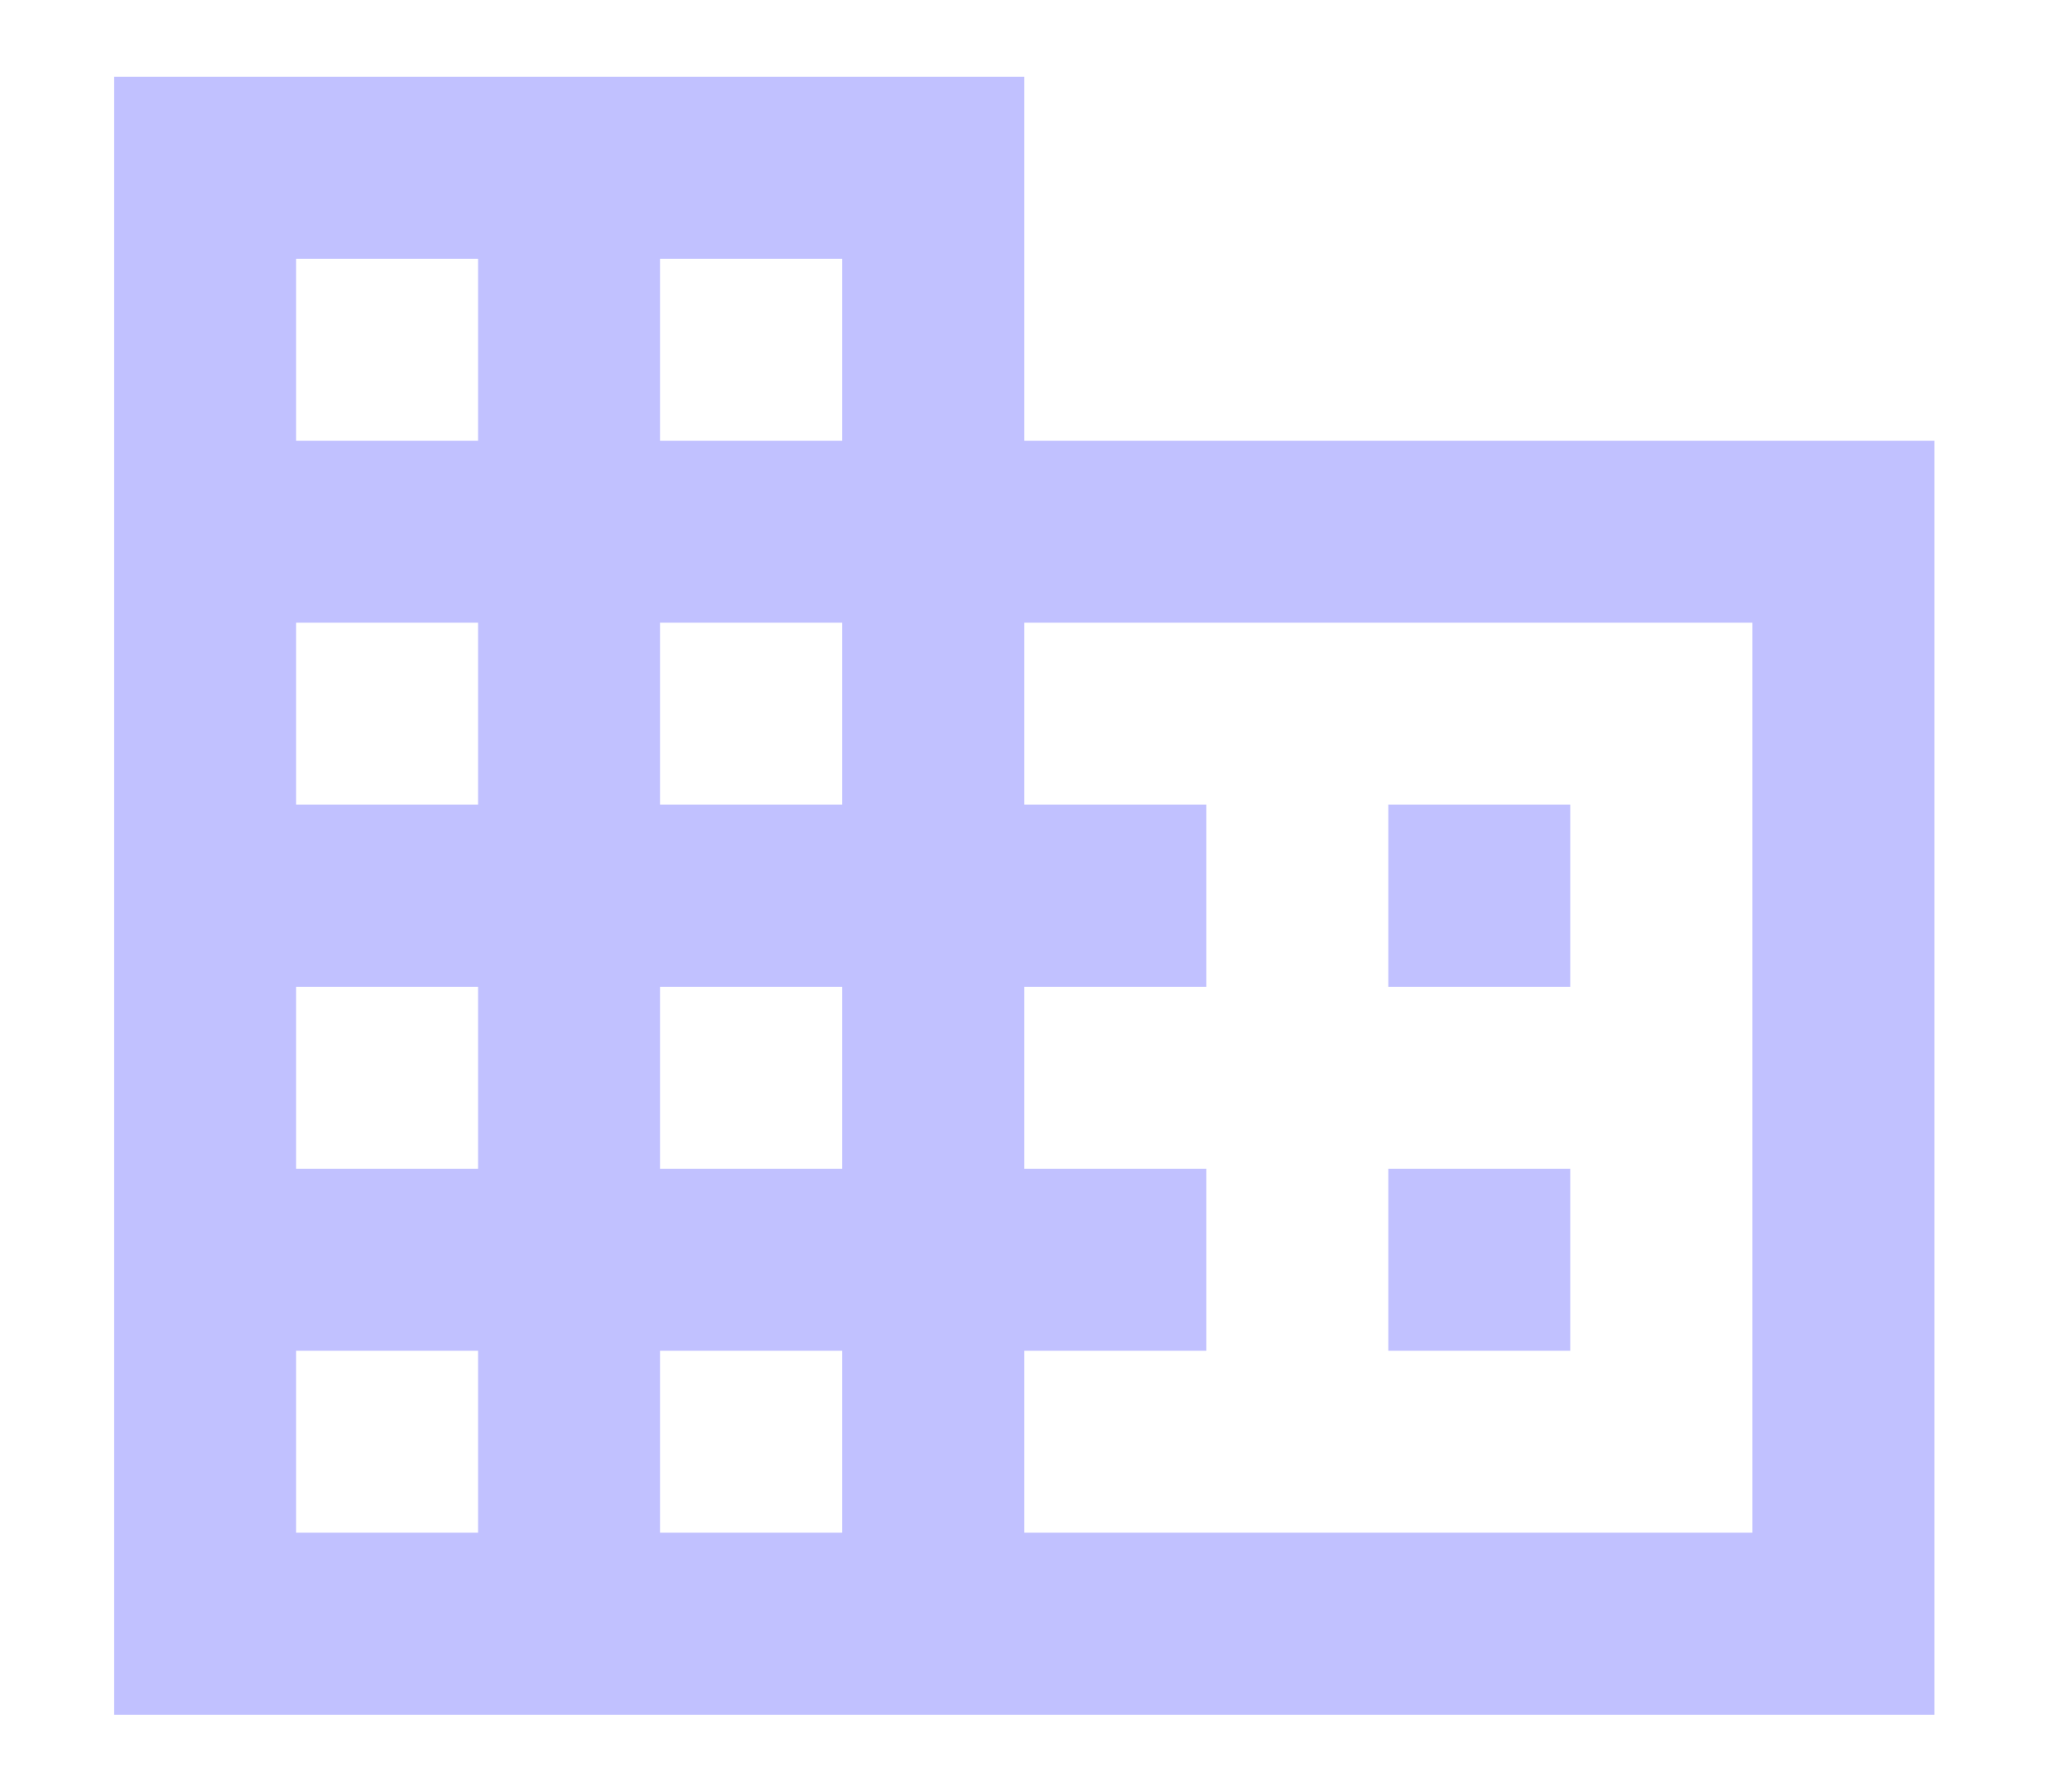 <svg width="16" height="14" viewBox="0 0 16 14" fill="none" xmlns="http://www.w3.org/2000/svg">
<path d="M8.002 3.444V0.6H0.891V13.4H15.113V3.444H8.002ZM3.735 11.977H2.313V10.555H3.735V11.977ZM3.735 9.133H2.313V7.711H3.735V9.133ZM3.735 6.288H2.313V4.866H3.735V6.288ZM3.735 3.444H2.313V2.022H3.735V3.444ZM6.58 11.977H5.157V10.555H6.58V11.977ZM6.58 9.133H5.157V7.711H6.58V9.133ZM6.58 6.288H5.157V4.866H6.58V6.288ZM6.58 3.444H5.157V2.022H6.58V3.444ZM13.691 11.977H8.002V10.555H9.424V9.133H8.002V7.711H9.424V6.288H8.002V4.866H13.691V11.977ZM12.268 6.288H10.846V7.711H12.268V6.288ZM12.268 9.133H10.846V10.555H12.268V9.133Z" fill="#C1C1FF"/>
</svg>
